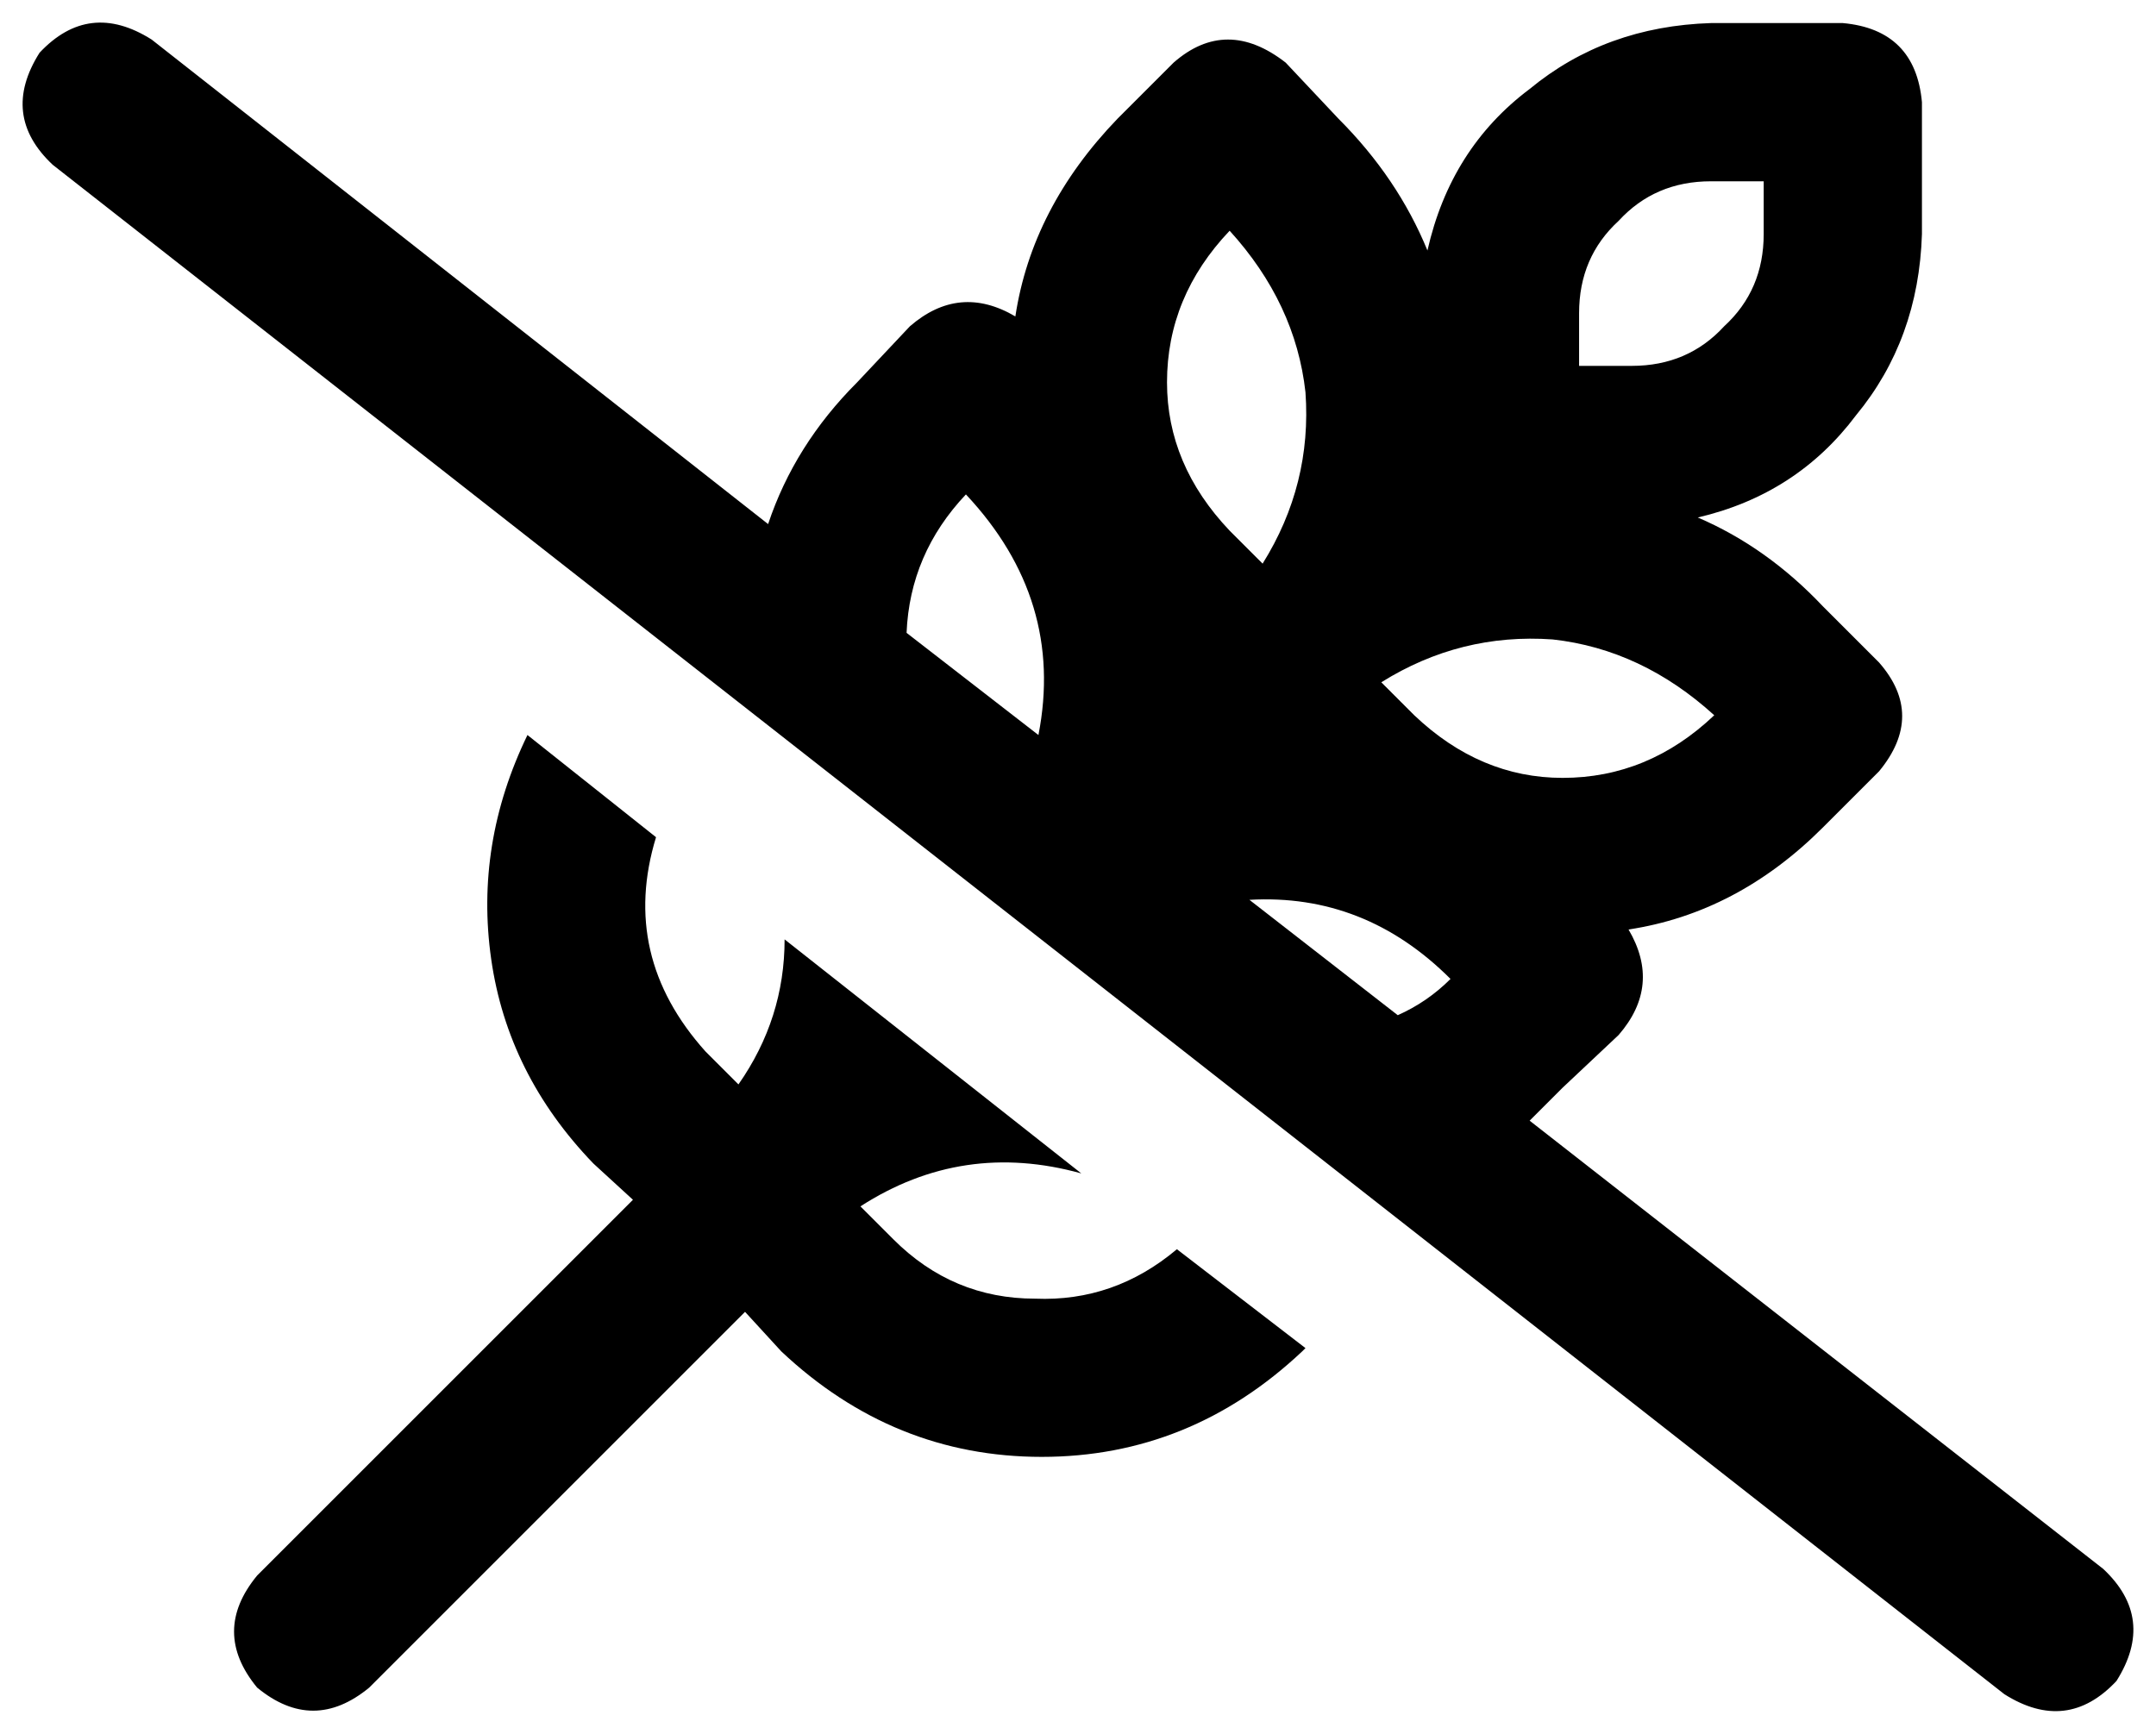 <svg viewBox="0 0 654 526">
  <path
    d="M 46 12 Q 27 0 12 16 Q 0 35 16 50 L 608 514 Q 627 526 642 510 Q 654 491 638 476 L 464 340 Q 469 335 474 330 L 491 314 Q 504 299 494 282 Q 527 277 553 251 L 570 234 Q 584 217 570 201 L 553 184 Q 536 166 515 157 Q 545 150 563 126 Q 582 103 583 71 L 583 31 Q 581 9 559 7 L 519 7 Q 487 8 464 27 Q 440 45 433 76 Q 424 54 406 36 L 390 19 Q 372 5 356 19 L 339 36 Q 313 63 308 96 Q 291 86 276 99 L 260 116 Q 241 135 233 159 L 46 12 L 46 12 Z M 275 192 Q 276 168 293 150 Q 323 182 315 223 L 275 192 L 275 192 Z M 379 273 Q 414 271 440 297 Q 433 304 424 308 L 379 273 L 379 273 Z M 180 353 L 192 364 L 192 364 L 78 478 Q 64 495 78 512 Q 95 526 112 512 L 226 398 L 237 410 Q 271 442 316 442 Q 361 442 395 410 L 396 409 L 357 379 Q 338 395 314 394 Q 289 394 271 376 L 261 366 Q 292 346 328 356 L 238 285 Q 238 309 224 329 L 214 319 Q 188 290 199 254 L 160 223 Q 144 256 149 291 Q 154 326 180 353 L 180 353 Z M 519 55 L 535 55 L 535 71 Q 535 88 523 99 Q 512 111 495 111 L 479 111 L 479 95 Q 479 78 491 67 Q 502 55 519 55 L 519 55 Z M 373 161 Q 354 141 354 116 L 354 116 Q 354 90 373 70 Q 393 92 396 119 Q 398 147 383 171 L 373 161 L 373 161 Z M 520 217 Q 500 236 474 236 L 474 236 Q 449 236 429 217 L 419 207 Q 443 192 471 194 Q 498 197 520 217 L 520 217 Z"
  />
</svg>